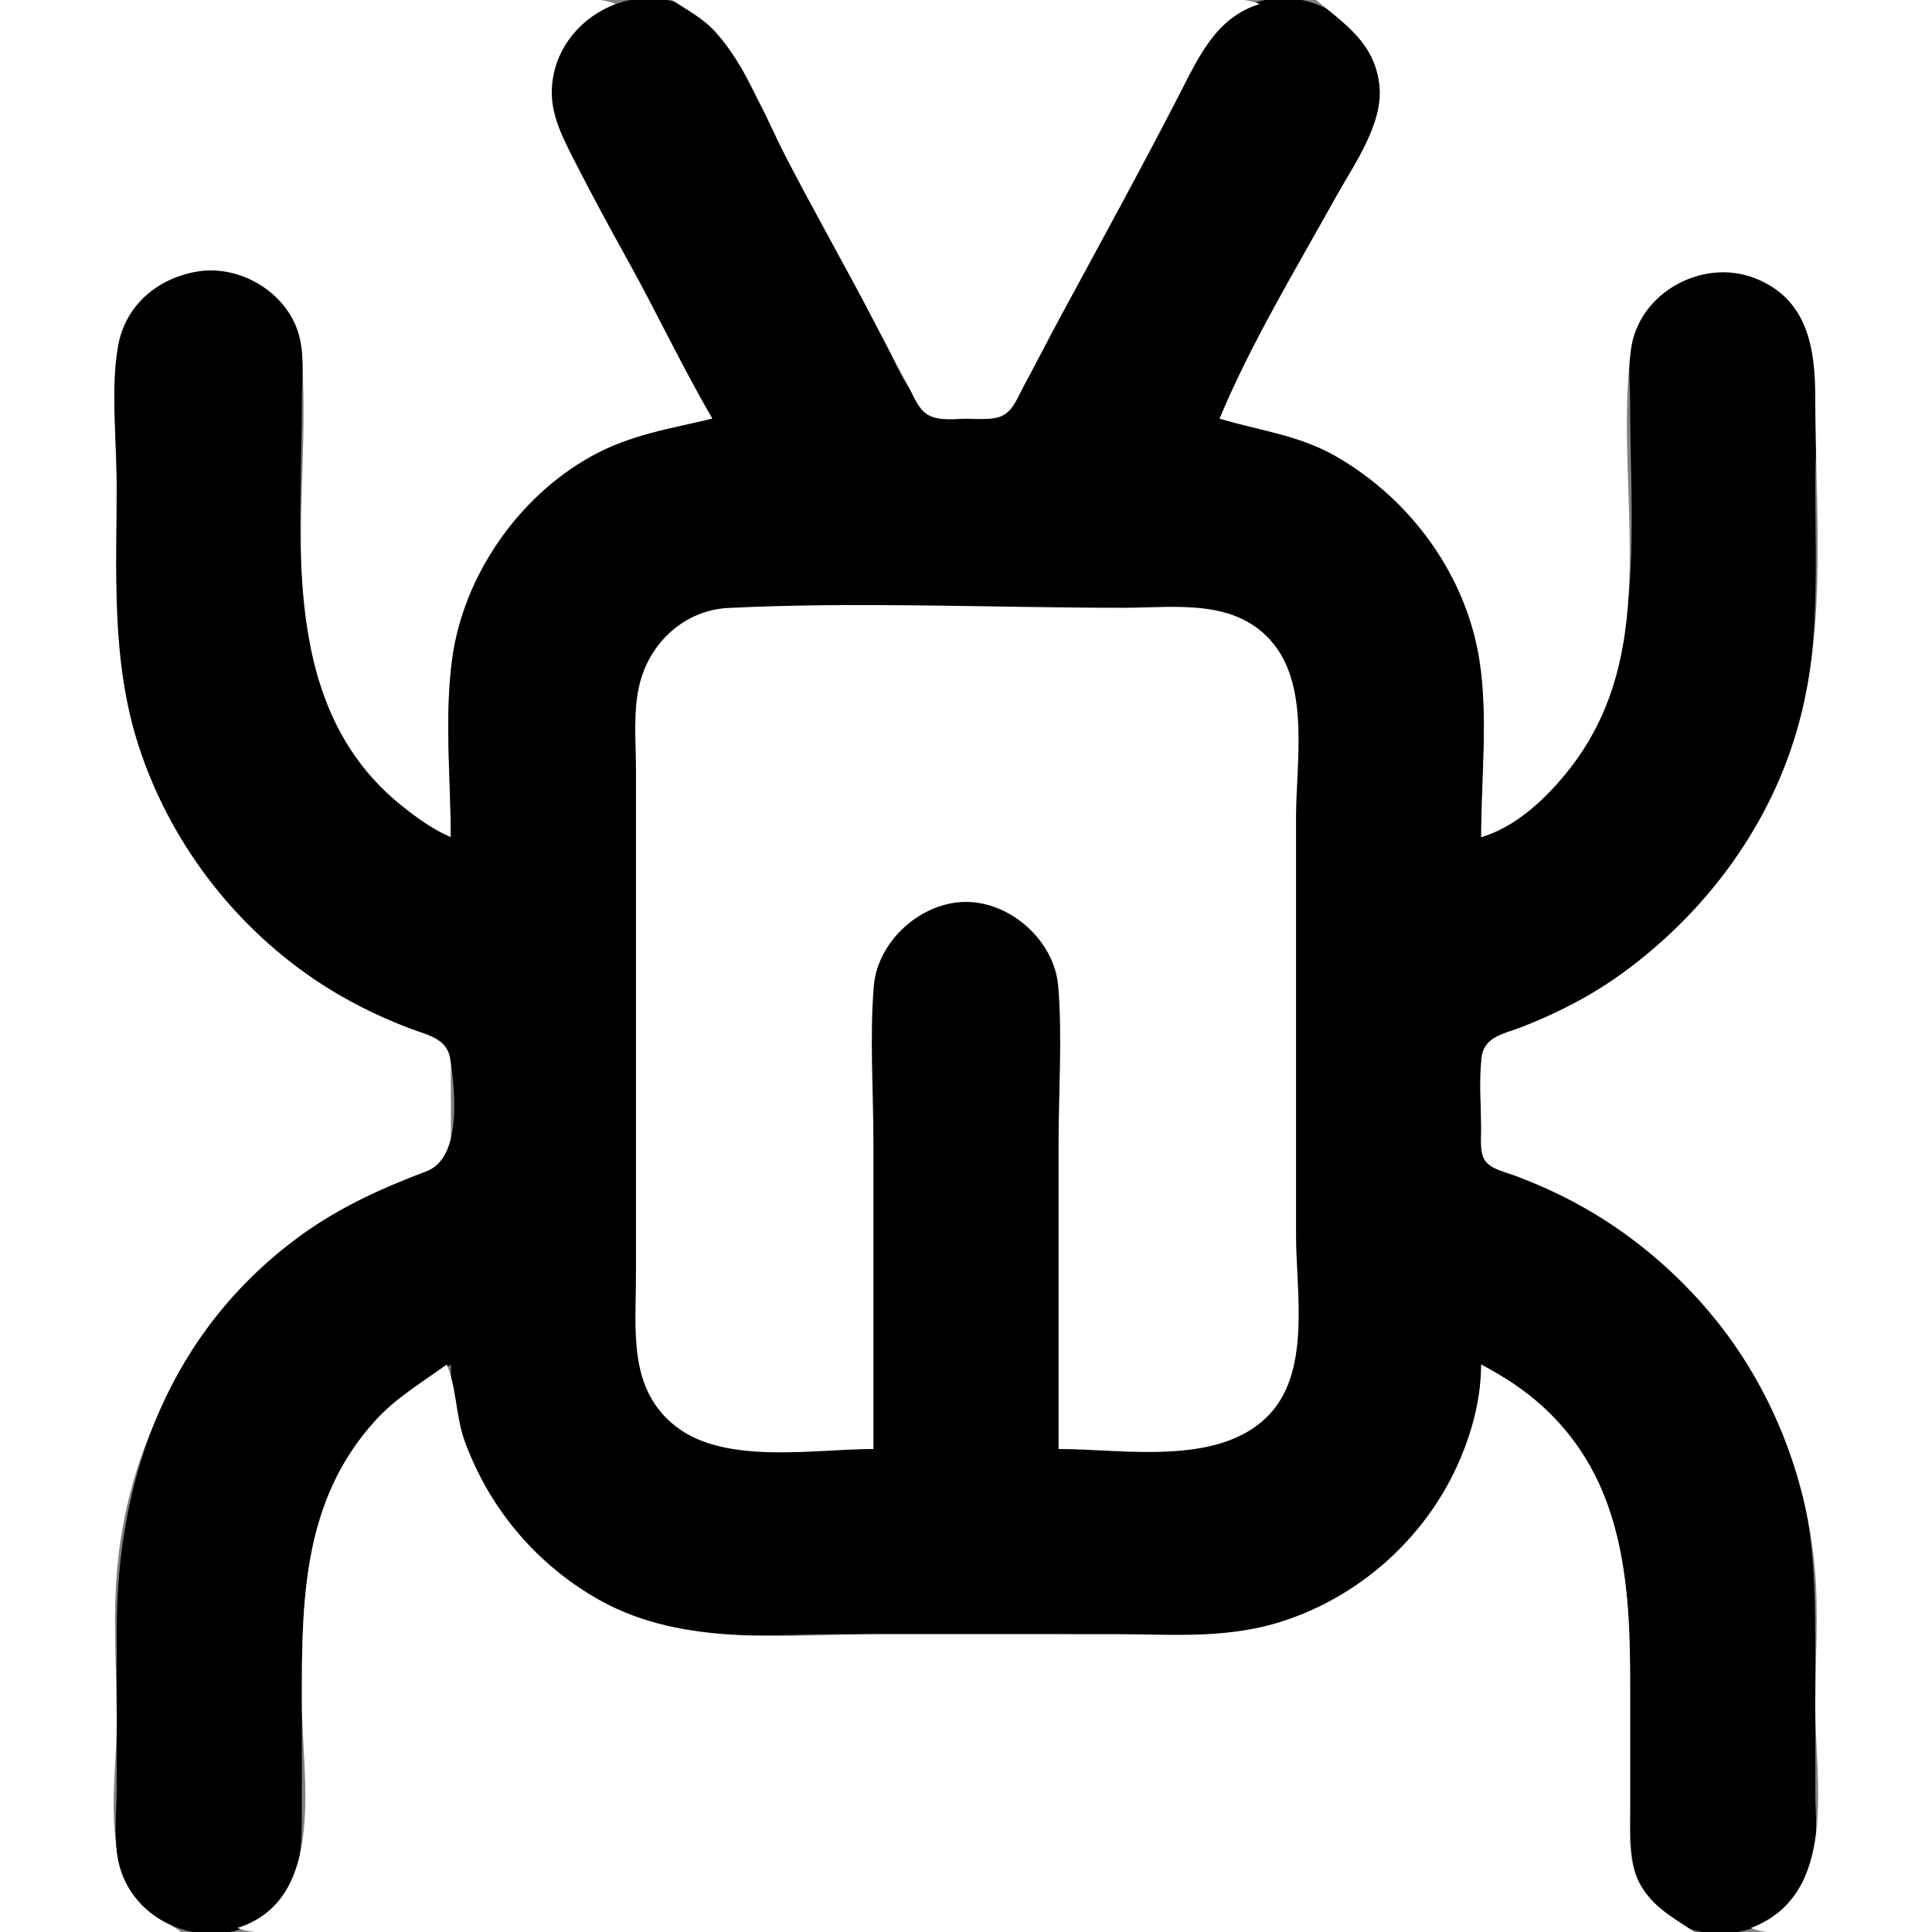 <?xml version="1.0" standalone="yes"?>
<svg xmlns="http://www.w3.org/2000/svg" width="480" height="480">
<rect width="100%" height="100%" fill="#808080" stroke="none"/>
<path style="fill:#ffffff; stroke:none;" d="M0 0L0 480L45 480C40.64 476.938 36.178 474.541 33.108 469.985C25.621 458.874 29 440.806 29 428C29 415.152 27.948 401.79 29.17 389C31.709 362.422 43.142 337.858 62 319C72.335 308.665 83.792 300.973 97 294.782C103.609 291.684 111.83 291.751 111.995 282.999C112.096 277.671 112.011 272.329 112 267C111.995 264.651 112.405 261.551 110.972 259.51C108.354 255.782 100.04 254.541 96 252.691C86.6 248.387 77.978 242.953 70 236.385C52.155 221.693 38.787 201.373 32.884 179C28.017 160.552 29 141.905 29 123C29 111.567 27.768 99.346 29.185 88C30.287 79.174 36.663 71.638 45 68.761C58.233 64.195 73.739 73.767 74.907 88C77.733 122.443 66.895 161.503 90.015 191C95.591 198.115 103.152 205.378 112 208C112 193.725 110.218 178.107 112.439 164C115.669 143.483 129.037 124.279 147 113.876C156.708 108.254 166.594 107.162 177 104C169.138 85.121 157.768 67.098 148.219 49C144.926 42.759 140.905 36.692 138.548 30C134.267 17.846 141.809 5.922 153 1C148.531 -0.875 142.809 0 138 0L107 0L0 0z"/>
<path style="fill:#000000; stroke:none;" d="M177 104C166.455 106.54 156.704 107.951 147 113.312C128.713 123.415 114.996 143.224 112.289 164C110.433 178.247 112 193.633 112 208C107.585 206.07 103.767 203.334 100 200.334C69.409 175.975 75 134.671 75 100C75 94.5 75.754 88.338 74.211 83C71.209 72.616 59.613 65.68 49 67.468C39.11 69.134 31.107 75.858 29.329 86C27.439 96.779 29 109.063 29 120C29 141.936 27.556 163.813 34.344 185C41.901 208.584 57.516 229.317 78 243.254C85.426 248.306 93.607 252.403 102 255.575C106.134 257.137 111.031 257.945 111.852 263.019C113.148 271.03 114.759 287.659 105.995 290.982C95.029 295.139 84.57 299.827 75 306.745C42.502 330.237 29 366.189 29 405L29 444C29 450.717 27.9 458.561 30.108 465C34.61 478.127 50.561 484.222 63 478C75.115 471.94 75 460.764 75 449L75 416C75 392.681 77.352 370.851 94.09 353.004C99.394 347.348 105.797 343.511 112 339C112.022 346.986 113.611 354.589 116.604 362C125.232 383.363 144.275 399.904 167 404.55C180.307 407.271 194.479 406 208 406L261 406C283.905 406 308.84 409.217 330 398.63C352.105 387.57 367.931 363.875 368 339C374.203 343.511 380.605 347.348 385.91 353.004C402.36 370.544 405 392.028 405 415L405 450C405 460.933 405.023 471.603 416 477.583C428.47 484.375 445.275 478.465 449.892 465C452.006 458.836 451 451.427 451 445L451 409C451 394.241 450.658 380.318 446.573 366C436.603 331.063 409.758 304.106 376 291.586C373.616 290.702 370.492 289.978 369.028 287.698C367.636 285.529 368.005 282.449 368 280C367.989 274.517 367.272 268.436 368.148 263.019C368.969 257.945 373.866 257.137 378 255.575C386.393 252.403 394.574 248.306 402 243.254C422.47 229.327 438.1 208.578 445.656 185C452.432 163.855 451 141.895 451 120C451 109.065 452.564 96.777 450.671 86C448.904 75.938 440.789 69.118 431 67.468C420.387 65.68 408.791 72.616 405.789 83C404.247 88.338 405 94.5 405 100C405 134.671 410.591 175.975 380 200.334C376.233 203.334 372.415 206.07 368 208C368 193.405 369.831 177.423 367.561 163C364.161 141.398 350.127 122.616 331 112.309C321.988 107.453 312.738 106.345 303 104C310.44 91.266 316.715 77.892 323.861 65C328.436 56.747 333.019 48.436 337.247 40C340.102 34.303 343.214 28.579 342.895 22C342.006 3.667 319.777 -7.356 305.015 4.394C298.132 9.872 295.269 18.55 291.139 26C281.609 43.192 272.66 60.709 263.309 78C260.258 83.641 257.368 89.362 254.309 95C252.827 97.73 251.601 101.312 248.787 102.972C245.821 104.722 241.301 104.022 238 103.999C225.992 103.917 222.085 88.221 217.219 79C208.058 61.639 199.063 44.101 189.424 27C185.077 19.287 182.135 10.084 174.985 4.394C160.223 -7.356 137.994 3.667 137.105 22C136.787 28.56 139.874 34.33 142.756 40C147.03 48.409 151.565 56.749 156.139 65C163.285 77.892 169.561 91.268 177 104z"/>
<path style="fill:#ffffff; stroke:none;" d="M167 0C170.822 2.587 174.646 4.502 177.815 8.015C185.414 16.441 190.077 28.962 195.258 39C202.54 53.107 210.46 66.892 217.742 81C220.342 86.038 222.984 91.019 225.691 96C226.968 98.347 228.034 101.469 230.39 102.972C233.223 104.779 237.802 104.001 241 104C243.454 103.999 246.476 104.402 248.787 103.397C251.715 102.123 252.891 98.607 254.309 96C257.372 90.364 260.258 84.641 263.309 79C273.194 60.721 283.211 42.466 292.742 24C297.594 14.599 302.002 4.267 313 1C308.531 -0.875 302.809 0 298 0L269 0L167 0M327 0C334.274 6.119 341.449 10.668 342.685 21C343.844 30.69 336.33 40.938 331.861 49C321.991 66.805 310.821 85.221 303 104C313.051 107.054 322.612 108.027 332 113.428C350.465 124.051 364.226 142.815 367.561 164C369.781 178.107 368 193.725 368 208C376.848 205.378 384.409 198.115 389.985 191C413.829 160.58 400.8 122.095 405.185 87C406.969 72.721 422.987 64.024 436 69.119C449.202 74.287 451 86.612 451 99C451 125.319 453.885 153.343 447.116 179C440.407 204.429 424.173 226.472 403 241.842C395.372 247.379 386.777 251.788 378 255.189C373.595 256.896 368.558 257.5 368.059 263.019C367.524 268.918 367.988 275.076 368 281C368.005 283.315 367.577 286.445 369.028 288.44C370.504 290.47 373.775 291.131 376 291.953C381.139 293.852 386.159 296.067 391 298.64C404.155 305.632 416.064 315.494 425.536 327C439.985 344.551 448.671 366.399 450.83 389C451.928 400.484 451 412.465 451 424C451 442.635 456.874 470.707 435 479C439.469 480.875 445.191 480 450 480L480 480L480 0L327 0M217 360L217 284C217 271.125 216.041 257.831 217.093 245C218.009 233.845 228.791 224.08 240 224.08C251.209 224.08 261.991 233.845 262.907 245C263.959 257.831 263 271.125 263 284L263 360C279.357 360 303.659 364.574 315.787 350.96C325.629 339.911 322 320.655 322 307L322 203C322 189.733 325.365 171.147 316.468 160.04C307.231 148.509 292.072 151 279 151C246.461 151 213.496 149.448 181 151.04C170.093 151.575 161.437 159.608 158.9 170C157.254 176.742 158 184.109 158 191L158 227L158 317C158 330.505 155.967 345.172 168.004 354.468C180.345 363.998 202.354 360 217 360M111 339C104.822 343.492 98.357 347.266 93.174 353.004C75.066 373.048 75 397.58 75 423C75 441.264 81.474 471.824 59 479C62.699 480.552 67.017 480 71 480L91 480L165 480L421 480C415.782 476.469 410.587 473.826 407.417 468C404.394 462.442 405 456.102 405 450L405 419C405 393.269 403.525 367.718 382.996 349.174C378.49 345.103 373.343 341.844 368 339C367.934 346.989 366.042 354.637 362.988 362C354.41 382.686 335.787 398.783 314 404.102C301.969 407.039 289.285 406 277 406L219 406C195.75 406 170.123 409.376 149 397.56C133.374 388.819 121.532 374.784 115.436 358C113.218 351.894 113.465 344.821 111 339z"/>
</svg>
